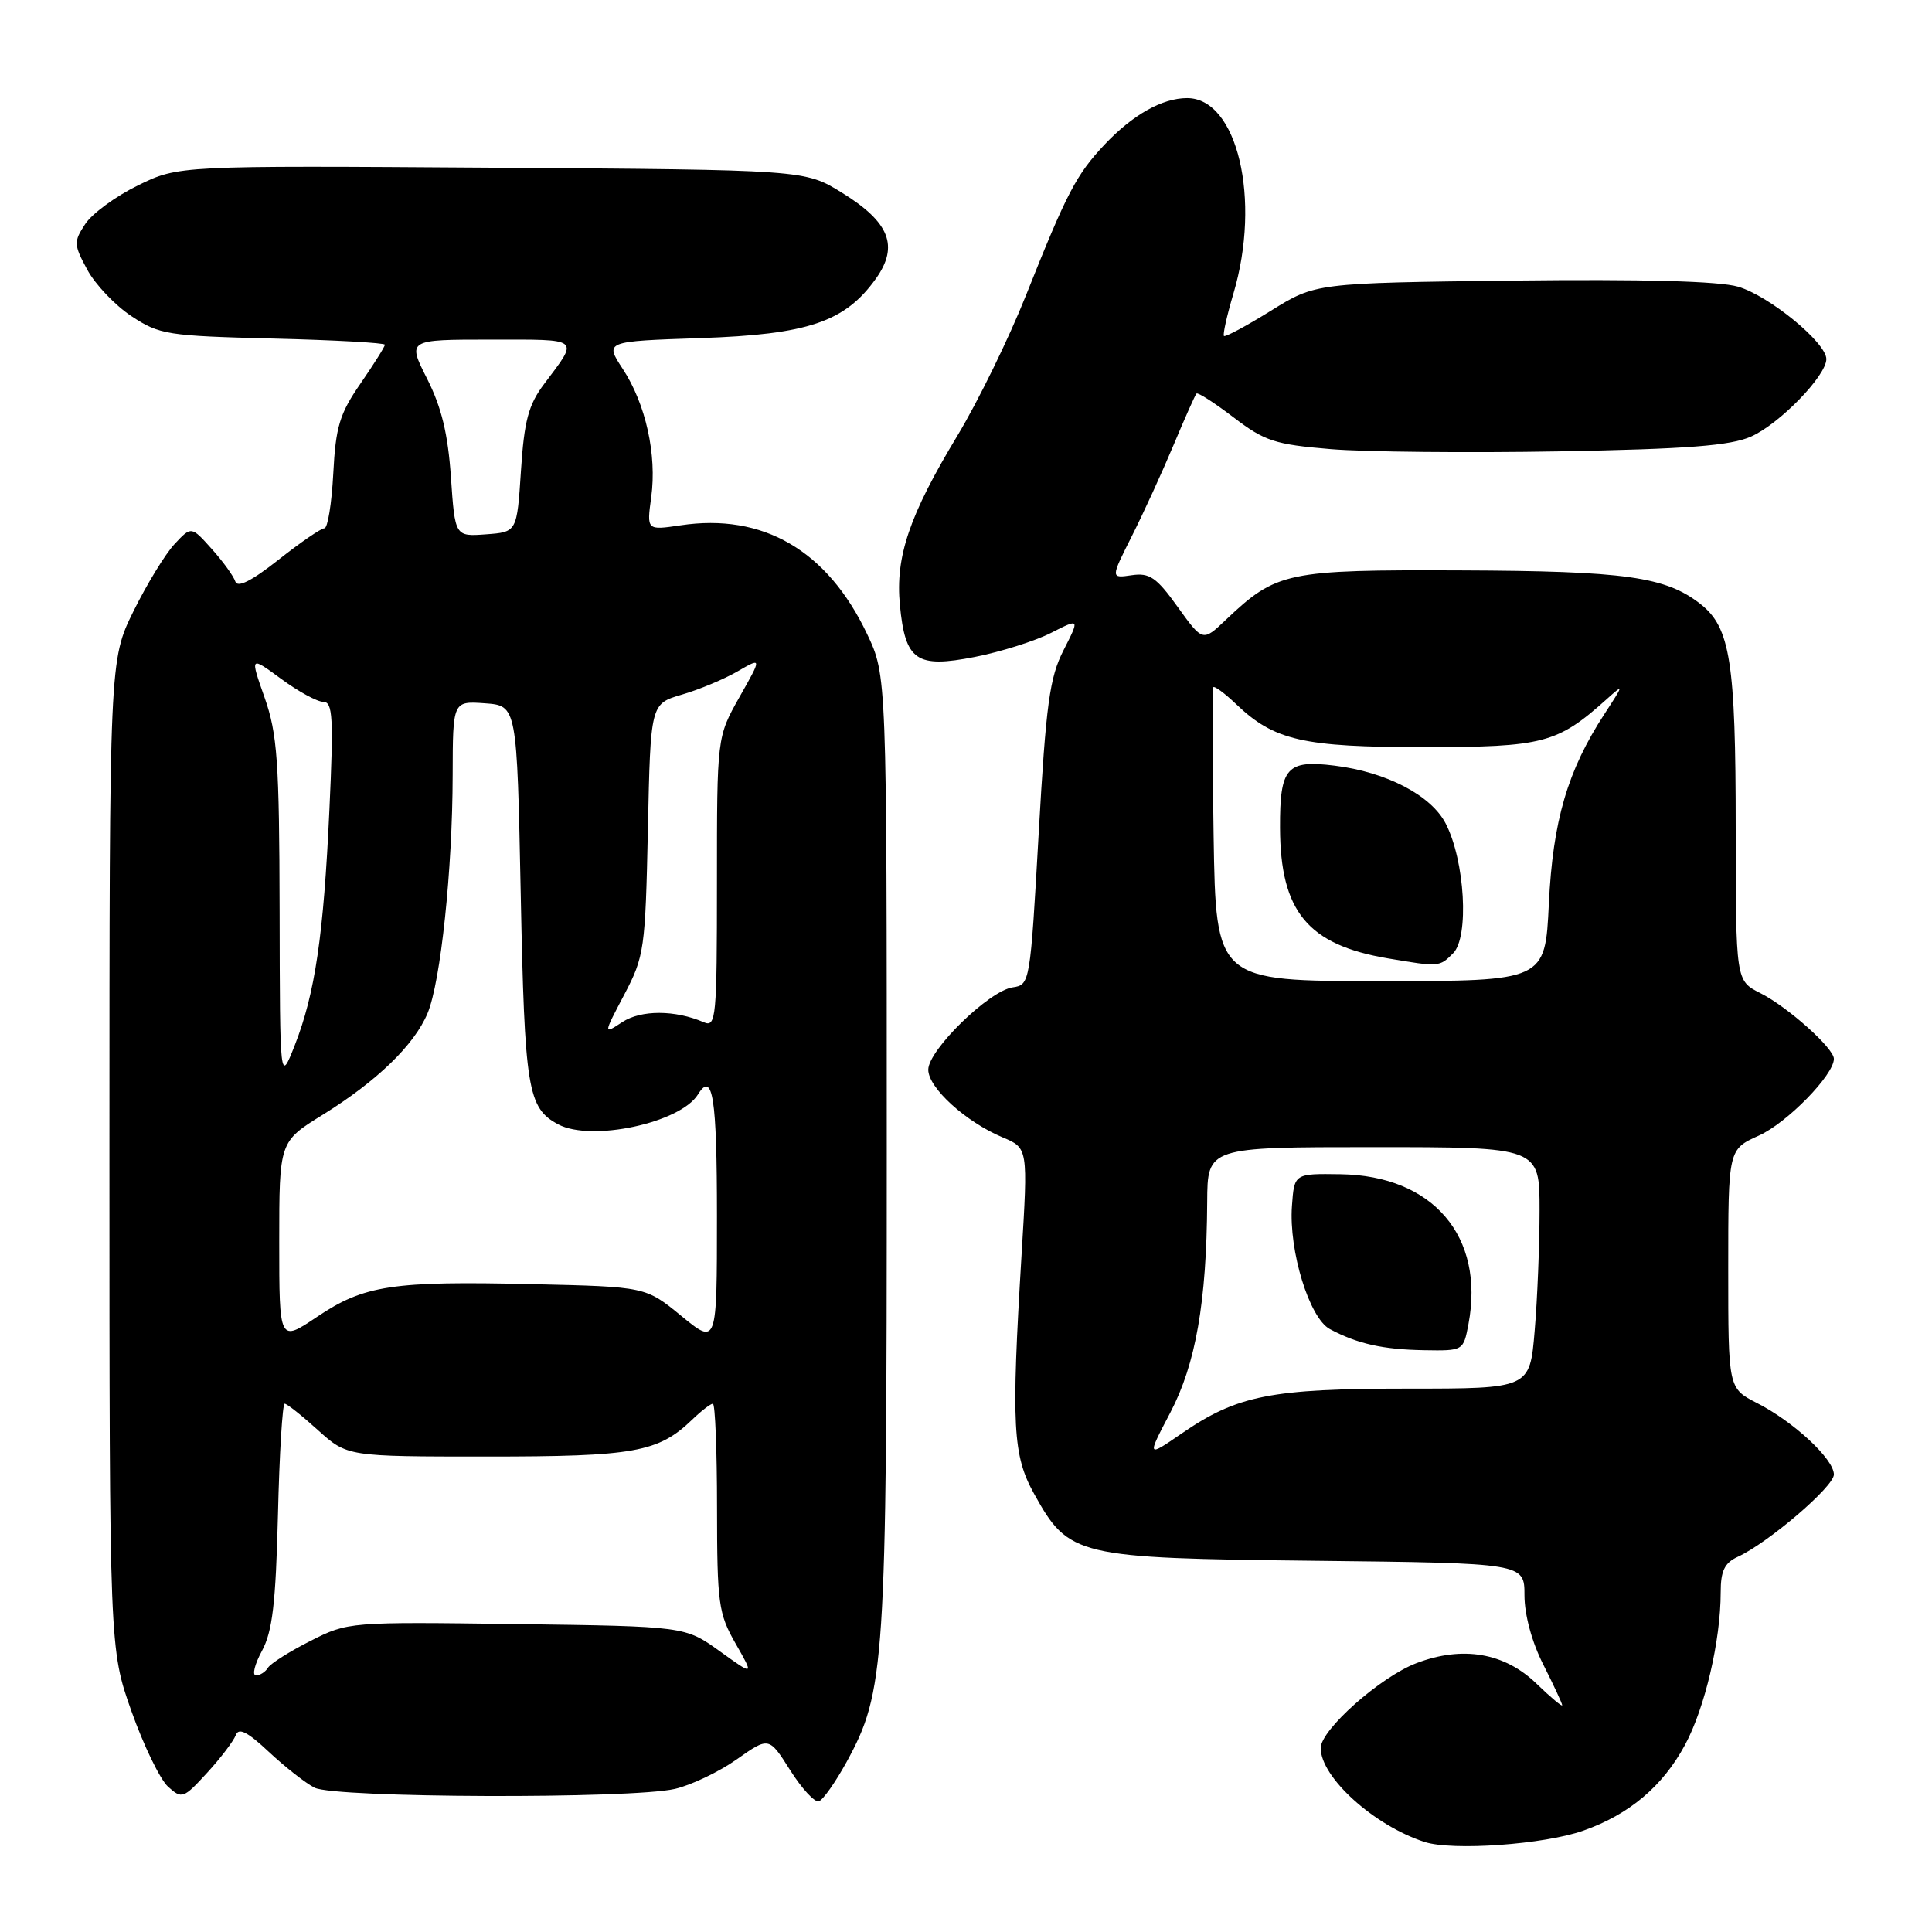 <?xml version="1.0" encoding="UTF-8" standalone="no"?>
<!DOCTYPE svg PUBLIC "-//W3C//DTD SVG 1.1//EN" "http://www.w3.org/Graphics/SVG/1.1/DTD/svg11.dtd" >
<svg xmlns="http://www.w3.org/2000/svg" xmlns:xlink="http://www.w3.org/1999/xlink" version="1.1" viewBox="0 0 256 256">
 <g >
 <path fill="currentColor"
d=" M 209.80 242.57 C 215.88 240.43 220.30 236.70 223.25 231.25 C 225.90 226.36 228.00 217.41 228.00 210.98 C 228.00 208.16 228.51 207.09 230.25 206.29 C 234.29 204.44 243.00 196.99 243.00 195.38 C 243.00 193.34 237.68 188.39 232.81 185.91 C 229.00 183.96 229.00 183.96 229.00 168.13 C 229.00 152.30 229.00 152.30 233.06 150.47 C 236.79 148.79 243.00 142.44 243.00 140.30 C 243.00 138.89 236.87 133.41 233.25 131.59 C 230.00 129.95 230.00 129.95 229.99 109.72 C 229.99 87.70 229.27 83.15 225.34 80.05 C 220.71 76.41 215.41 75.66 193.50 75.58 C 170.44 75.49 169.15 75.76 162.43 82.13 C 159.37 85.04 159.37 85.04 156.05 80.42 C 153.24 76.50 152.32 75.87 149.95 76.22 C 147.16 76.63 147.16 76.63 149.96 71.07 C 151.51 68.00 153.99 62.58 155.49 59.00 C 156.99 55.42 158.36 52.34 158.54 52.15 C 158.72 51.96 160.93 53.38 163.46 55.31 C 167.57 58.45 168.94 58.90 176.32 59.51 C 180.87 59.89 194.47 60.02 206.54 59.81 C 223.58 59.50 229.29 59.06 232.02 57.85 C 235.79 56.18 242.00 49.79 242.00 47.58 C 242.00 45.41 234.45 39.21 230.31 37.99 C 227.79 37.25 217.70 36.98 200.41 37.18 C 174.32 37.50 174.32 37.50 168.41 41.17 C 165.16 43.19 162.36 44.69 162.18 44.52 C 162.01 44.34 162.57 41.82 163.43 38.92 C 167.14 26.44 163.96 13.00 157.30 13.00 C 154.00 13.00 150.09 15.21 146.36 19.16 C 142.60 23.16 141.36 25.54 135.96 39.10 C 133.69 44.82 129.59 53.20 126.86 57.73 C 120.49 68.28 118.63 73.76 119.24 80.15 C 119.95 87.56 121.41 88.57 129.16 87.05 C 132.62 86.37 137.17 84.93 139.27 83.86 C 143.08 81.92 143.08 81.92 140.93 86.15 C 139.08 89.76 138.60 93.27 137.63 110.44 C 136.51 130.26 136.47 130.50 134.19 130.83 C 131.06 131.27 123.00 139.14 123.00 141.74 C 123.00 144.14 127.97 148.66 132.86 150.71 C 136.22 152.12 136.22 152.12 135.36 166.31 C 133.99 188.96 134.19 192.84 137.03 197.95 C 141.63 206.24 142.55 206.46 174.25 206.81 C 202.00 207.12 202.00 207.12 202.00 211.39 C 202.00 213.96 202.99 217.62 204.50 220.58 C 205.87 223.29 206.99 225.70 207.00 225.95 C 207.00 226.19 205.48 224.92 203.62 223.12 C 199.37 218.99 193.81 218.04 187.68 220.38 C 182.90 222.20 175.00 229.21 175.00 231.63 C 175.00 235.51 182.07 241.90 188.76 244.07 C 192.46 245.27 204.60 244.41 209.80 242.57 Z  M 112.18 233.47 C 117.27 224.15 117.50 220.67 117.50 152.50 C 117.50 89.50 117.50 89.50 114.89 84.00 C 109.62 72.92 101.11 67.96 90.15 69.61 C 85.69 70.27 85.69 70.27 86.29 65.88 C 87.06 60.27 85.56 53.50 82.51 48.87 C 80.13 45.23 80.13 45.23 92.81 44.80 C 107.08 44.32 111.97 42.66 116.07 36.91 C 119.13 32.60 117.88 29.44 111.57 25.54 C 106.66 22.50 106.66 22.50 65.16 22.22 C 23.65 21.94 23.65 21.94 18.29 24.56 C 15.34 26.00 12.19 28.31 11.29 29.69 C 9.75 32.03 9.77 32.42 11.56 35.73 C 12.61 37.68 15.24 40.45 17.41 41.89 C 21.13 44.35 22.17 44.51 36.17 44.86 C 44.33 45.06 51.00 45.43 51.00 45.68 C 51.00 45.93 49.54 48.25 47.77 50.82 C 45.00 54.82 44.48 56.55 44.16 62.75 C 43.95 66.74 43.42 70.00 42.98 70.00 C 42.54 70.00 39.80 71.88 36.90 74.17 C 33.35 76.98 31.47 77.92 31.18 77.05 C 30.95 76.34 29.54 74.39 28.05 72.73 C 25.35 69.71 25.35 69.71 23.12 72.10 C 21.89 73.42 19.45 77.42 17.69 80.98 C 14.50 87.46 14.50 87.46 14.50 152.98 C 14.50 218.50 14.50 218.50 17.42 226.75 C 19.03 231.29 21.21 235.78 22.26 236.74 C 24.10 238.40 24.31 238.33 27.45 234.90 C 29.25 232.94 30.95 230.69 31.24 229.92 C 31.61 228.88 32.78 229.46 35.62 232.13 C 37.76 234.13 40.48 236.27 41.68 236.88 C 44.36 238.25 83.65 238.38 89.43 237.04 C 91.59 236.54 95.28 234.78 97.63 233.12 C 101.89 230.12 101.89 230.12 104.70 234.56 C 106.24 237.00 107.95 238.85 108.50 238.68 C 109.05 238.51 110.70 236.16 112.18 233.47 Z  M 155.08 187.16 C 158.44 180.74 159.88 172.53 159.96 159.25 C 160.00 152.00 160.00 152.00 182.00 152.00 C 204.00 152.00 204.00 152.00 204.00 160.35 C 204.00 164.94 203.71 172.14 203.35 176.35 C 202.71 184.00 202.71 184.00 186.51 184.00 C 168.40 184.00 163.93 184.89 156.60 189.93 C 151.95 193.13 151.95 193.13 155.08 187.16 Z  M 194.58 175.44 C 196.76 163.83 189.88 155.77 177.63 155.59 C 171.50 155.50 171.50 155.50 171.19 159.79 C 170.76 165.76 173.50 174.66 176.21 176.11 C 179.85 178.06 183.26 178.82 188.70 178.91 C 193.90 179.00 193.91 178.99 194.58 175.44 Z  M 160.81 110.75 C 160.64 100.16 160.62 91.31 160.76 91.07 C 160.90 90.84 162.25 91.83 163.76 93.27 C 168.83 98.13 172.63 99.00 188.72 99.00 C 204.52 98.99 206.35 98.51 212.89 92.65 C 215.19 90.58 215.18 90.65 212.59 94.62 C 207.71 102.11 205.76 108.75 205.23 119.75 C 204.74 130.00 204.74 130.00 182.93 130.00 C 161.12 130.00 161.12 130.00 160.81 110.75 Z  M 192.55 126.31 C 194.69 124.16 194.11 114.05 191.56 109.12 C 189.63 105.38 183.72 102.30 176.84 101.45 C 170.48 100.66 169.58 101.69 169.61 109.69 C 169.65 120.79 173.28 125.19 183.90 126.99 C 190.71 128.14 190.72 128.14 192.55 126.31 Z  M 34.71 218.75 C 36.10 216.18 36.54 212.44 36.83 200.75 C 37.02 192.64 37.43 186.00 37.72 186.00 C 38.02 186.00 40.00 187.57 42.13 189.50 C 46.01 193.00 46.01 193.00 64.53 193.00 C 84.07 193.00 87.21 192.44 91.71 188.12 C 92.92 186.95 94.16 186.00 94.46 186.00 C 94.76 186.00 95.01 192.19 95.01 199.75 C 95.02 212.50 95.20 213.81 97.47 217.78 C 99.92 222.07 99.92 222.07 95.35 218.78 C 90.78 215.50 90.78 215.50 68.46 215.20 C 46.27 214.90 46.11 214.91 41.14 217.43 C 38.39 218.82 35.86 220.42 35.51 220.98 C 35.17 221.54 34.45 222.00 33.92 222.00 C 33.38 222.00 33.74 220.54 34.71 218.75 Z  M 37.00 164.57 C 37.00 151.28 37.00 151.28 42.75 147.72 C 49.92 143.28 54.89 138.47 56.65 134.27 C 58.39 130.13 59.96 115.27 59.98 102.69 C 60.00 92.89 60.00 92.89 64.25 93.19 C 68.50 93.50 68.50 93.50 69.00 118.50 C 69.52 144.39 69.91 146.81 73.96 148.98 C 78.34 151.32 90.15 148.80 92.49 145.01 C 94.44 141.86 95.00 145.45 95.00 161.12 C 95.00 178.24 95.00 178.24 90.28 174.37 C 85.56 170.50 85.56 170.50 70.65 170.16 C 51.98 169.72 48.26 170.29 42.01 174.49 C 37.00 177.86 37.00 177.86 37.00 164.57 Z  M 37.05 120.73 C 37.01 100.83 36.75 97.25 35.06 92.43 C 33.12 86.92 33.12 86.92 37.26 89.96 C 39.53 91.63 42.05 93.00 42.85 93.00 C 44.09 93.00 44.21 95.13 43.65 107.25 C 42.88 123.96 41.75 131.63 39.06 138.50 C 37.09 143.50 37.09 143.50 37.05 120.73 Z  M 82.72 131.79 C 85.38 126.73 85.51 125.79 85.85 109.88 C 86.20 93.26 86.20 93.26 90.35 92.04 C 92.63 91.38 95.96 89.99 97.73 88.96 C 100.97 87.09 100.97 87.09 97.98 92.37 C 95.00 97.66 95.00 97.66 95.00 116.94 C 95.00 134.92 94.88 136.16 93.25 135.45 C 89.46 133.81 84.95 133.80 82.46 135.43 C 79.93 137.09 79.93 137.09 82.72 131.79 Z  M 59.75 63.23 C 59.36 57.49 58.50 53.95 56.59 50.18 C 53.97 45.00 53.97 45.00 65.04 45.00 C 77.10 45.00 76.74 44.70 72.10 50.88 C 70.02 53.65 69.46 55.75 69.03 62.38 C 68.50 70.50 68.50 70.50 64.40 70.80 C 60.29 71.10 60.29 71.10 59.75 63.23 Z "/>
</g>
</svg>